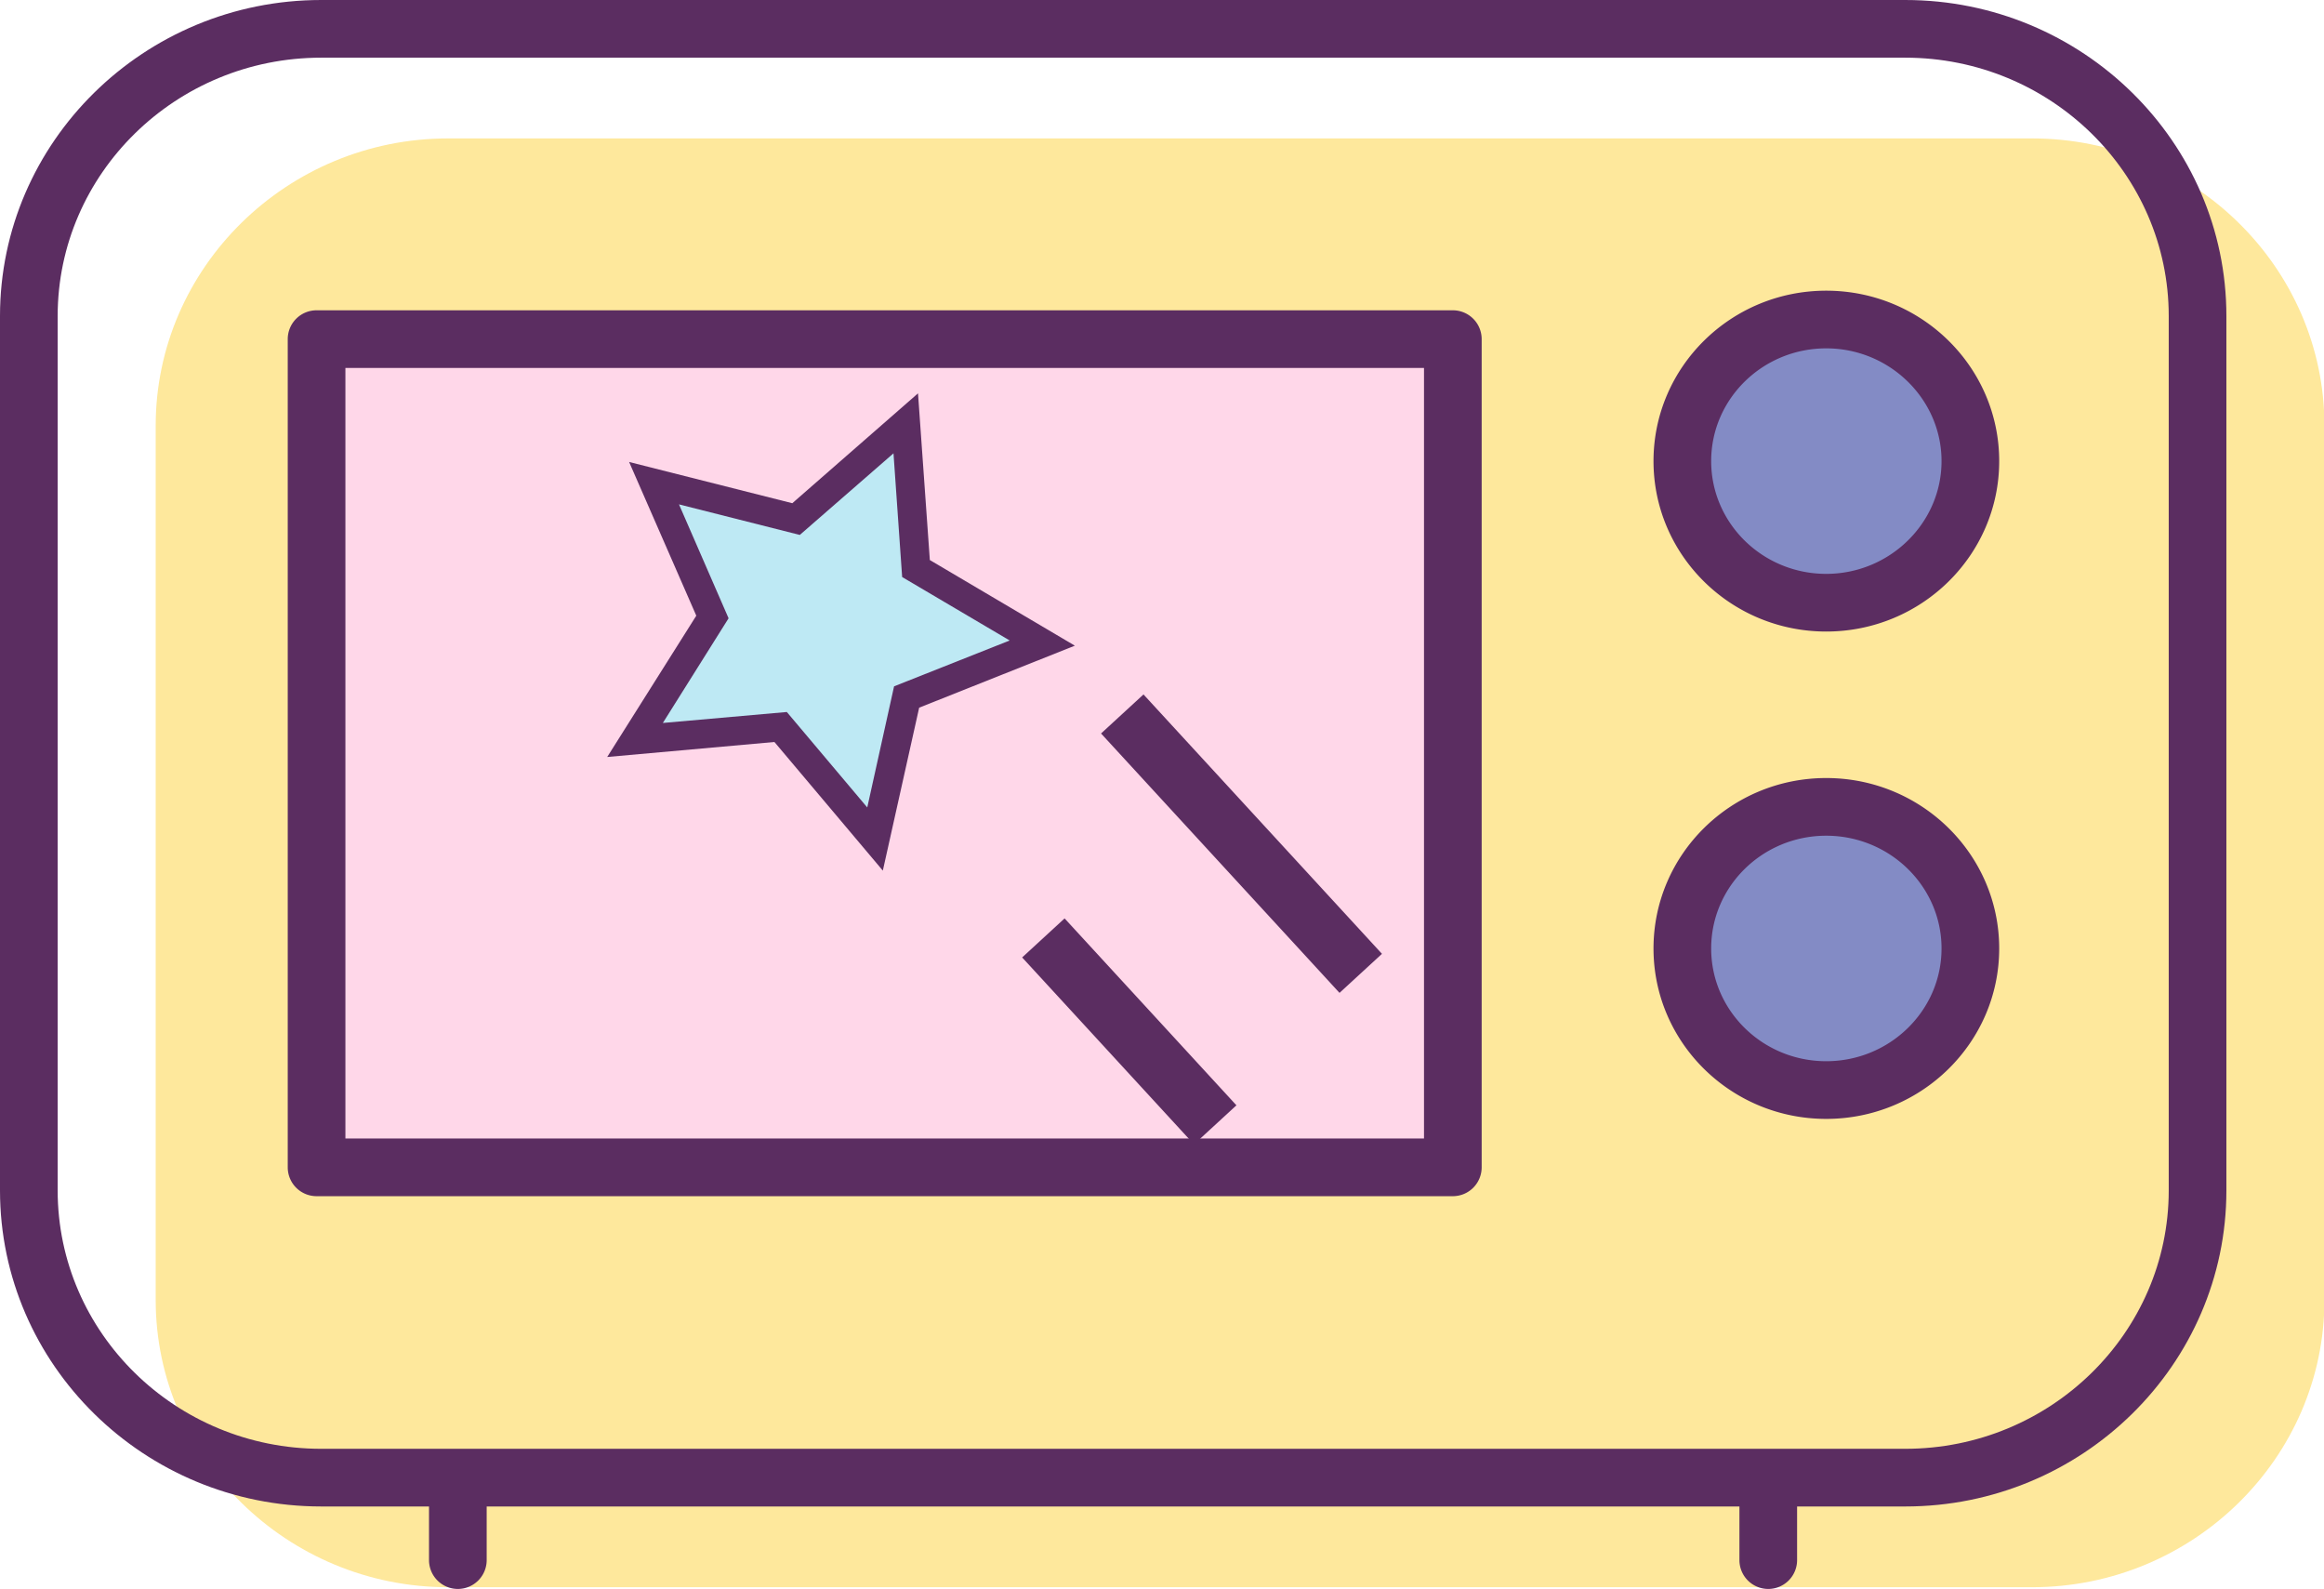 <?xml version="1.0" standalone="no"?><!DOCTYPE svg PUBLIC "-//W3C//DTD SVG 1.1//EN" "http://www.w3.org/Graphics/SVG/1.1/DTD/svg11.dtd"><svg t="1564742594252" class="icon" viewBox="0 0 1498 1024" version="1.1" xmlns="http://www.w3.org/2000/svg" p-id="1554" xmlns:xlink="http://www.w3.org/1999/xlink" width="292.578" height="200"><defs><style type="text/css"></style></defs><path d="M1498.274 837.784c0 101.842-84.745 185.101-188.446 185.101H288.801C185.101 1022.885 100.356 939.627 100.356 837.784V274.306C100.356 172.463 185.101 89.205 288.801 89.205h1021.026c103.701 0 188.446 83.258 188.446 185.101z" fill="#FEE89C" p-id="1555"></path><path d="M1228.057 970.849H207.03C92.922 970.849 0 879.413 0 767.164V203.685C0 91.435 92.922 0 207.03 0h1021.026c114.108 0 207.03 91.435 207.03 203.685v563.479c0 112.25-92.922 203.685-207.03 203.685zM207.03 37.169C113.365 37.169 37.169 111.878 37.169 203.685v563.479c0 91.807 76.196 166.516 169.861 166.516h1021.026c93.665 0 169.861-74.709 169.861-166.516V203.685c0-91.807-76.196-166.516-169.861-166.516z" fill="#5B2D61" p-id="1556"></path><path d="M205.915 218.552h732.411v533.837H205.915z" fill="#FFD7E9" p-id="1557"></path><path d="M936.468 770.881H204.057a18.584 18.584 0 0 1-18.584-18.584V218.552a18.584 18.584 0 0 1 18.584-18.584h732.411a18.584 18.584 0 0 1 18.584 18.584v533.744a18.584 18.584 0 0 1-18.584 18.584z m-713.826-37.169h695.242V237.137H222.641z" fill="#5B2D61" p-id="1558"></path><path d="M1270.057 611.241c0 50.364-41.629 91.249-92.922 91.249s-92.736-40.886-92.736-91.249 41.443-91.249 92.736-91.249 92.922 40.886 92.922 91.249zM1270.057 297.164c0 50.364-41.629 91.249-92.922 91.249s-92.736-40.886-92.736-91.249 41.443-91.249 92.736-91.249 92.922 40.886 92.922 91.249z" fill="#838BC5" p-id="1559"></path><path d="M1177.135 406.998c-61.514 0-111.321-49.249-111.321-109.834s49.806-109.834 111.321-109.834 111.506 49.249 111.506 109.834-49.992 109.834-111.506 109.834z m0-182.499c-40.886 0-74.152 32.523-74.152 72.665s33.266 72.665 74.152 72.665 74.338-32.709 74.338-72.665-33.452-72.665-74.338-72.665zM1177.135 721.074c-61.514 0-111.321-49.249-111.321-109.834s49.806-109.834 111.321-109.834 111.506 49.249 111.506 109.834-49.992 109.834-111.506 109.834z m0-182.499c-40.886 0-74.152 32.523-74.152 72.665s33.266 72.665 74.152 72.665 74.338-32.523 74.338-72.665-33.452-72.665-74.338-72.665zM295.12 1024a18.584 18.584 0 0 1-18.584-18.584v-40.142a18.584 18.584 0 0 1 37.169 0V1005.416a18.584 18.584 0 0 1-18.584 18.584zM1139.781 1024a18.584 18.584 0 0 1-18.584-18.584v-40.142a18.584 18.584 0 0 1 37.169 0V1005.416a18.584 18.584 0 0 1-18.584 18.584zM709.712 472.692l27.36-25.16 153.721 167.168L863.431 639.861zM658.861 617.026l27.36-25.16 110.761 120.453-27.36 25.158z" fill="#5B2D61" p-id="1560"></path><path d="M583.736 272.819l6.69 93.479 81.4 48.134-87.532 34.753-20.257 91.435-60.771-72.107-94.037 8.363 49.992-79.17-37.726-86.232 91.621 23.045 70.621-61.7z" fill="#BEE9F4" p-id="1561"></path><path d="M569.054 561.063l-69.877-82.886-107.789 9.664 57.426-91.064-43.302-99.055 105.188 26.576 81.028-70.807 7.62 107.418 93.479 55.196-100.356 39.956z m-61.886-102.214l51.85 61.514 17.283-78.054 74.523-29.549-69.32-40.886-5.575-79.727-60.399 52.594-77.869-19.699 31.965 73.408-42.372 67.461z" fill="#5B2D61" p-id="1562"></path></svg>